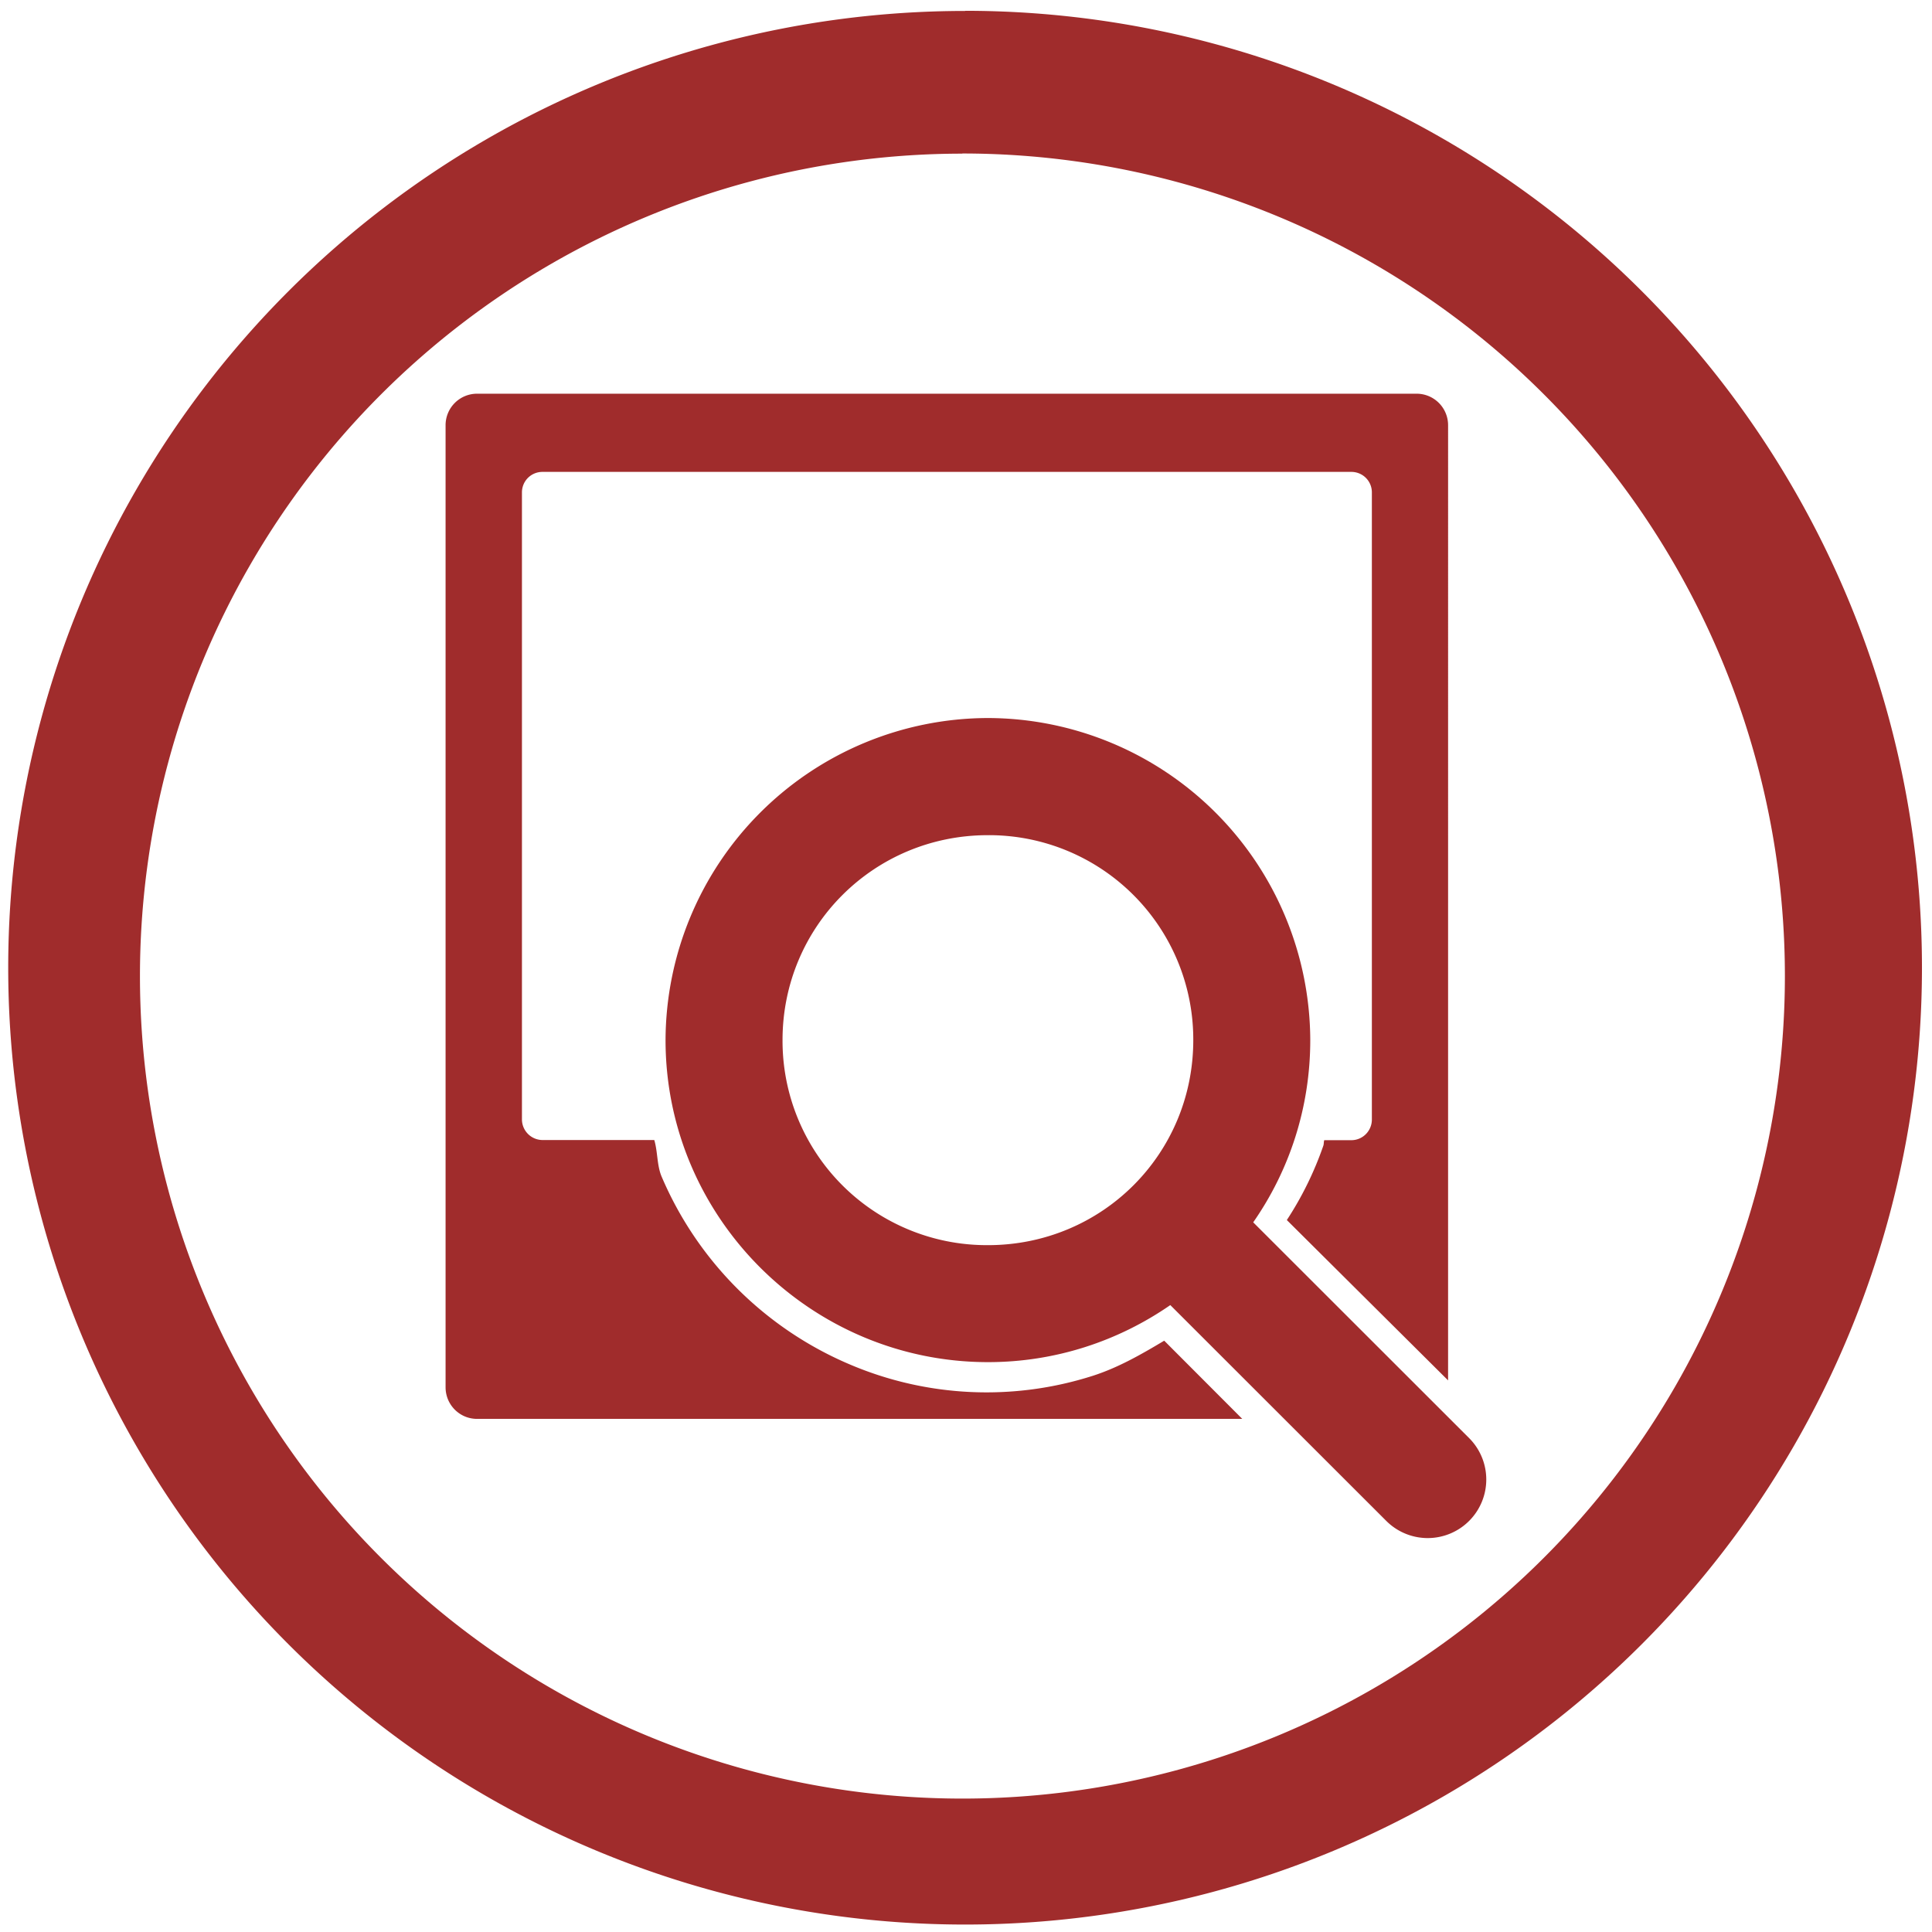 <svg xmlns="http://www.w3.org/2000/svg" width="48" height="48" viewBox="0 0 12.7 12.7"><path d="M6.344.072a6.29 6.29 0 0 0-6.29 6.29 6.29 6.29 0 0 0 6.29 6.289 6.29 6.29 0 0 0 6.29-6.29 6.29 6.29 0 0 0-6.29-6.29zm-.018.937a5.407 5.407 0 0 1 5.407 5.407 5.407 5.407 0 0 1-5.407 5.407A5.407 5.407 0 0 1 .92 6.416 5.407 5.407 0 0 1 6.326 1.01zm-3.19 1.579a.207.207 0 0 0-.207.208v6.323c0 .115.092.208.207.208h5.03l-.513-.514c-.149.089-.3.176-.467.23a2.292 2.292 0 0 1-1.6-.074 2.336 2.336 0 0 1-1.237-1.235c-.031-.073-.025-.162-.048-.24h-.735a.136.136 0 0 1-.135-.135V3.237c0-.075.06-.135.135-.135h5.317c.075 0 .135.06.135.135v4.122c0 .075-.06.136-.135.136h-.178c-.004.011-.002.025-.006.036a2.209 2.209 0 0 1-.24.489l1.06 1.054V2.796a.207.207 0 0 0-.206-.208H3.136zM6.493 4.72a2.124 2.124 0 0 0-2.118 2.117c0 1.166.954 2.117 2.12 2.117.444 0 .857-.139 1.198-.375l1.42 1.419a.385.385 0 1 0 .544-.545L8.238 8.035c.237-.34.375-.753.375-1.198A2.124 2.124 0 0 0 6.495 4.72h-.001zm.002.77a1.343 1.343 0 0 1 1.349 1.347c0 .75-.6 1.348-1.35 1.348a1.343 1.343 0 0 1-1.35-1.348c0-.747.6-1.347 1.35-1.347z" fill="#a02c2c"/></svg>